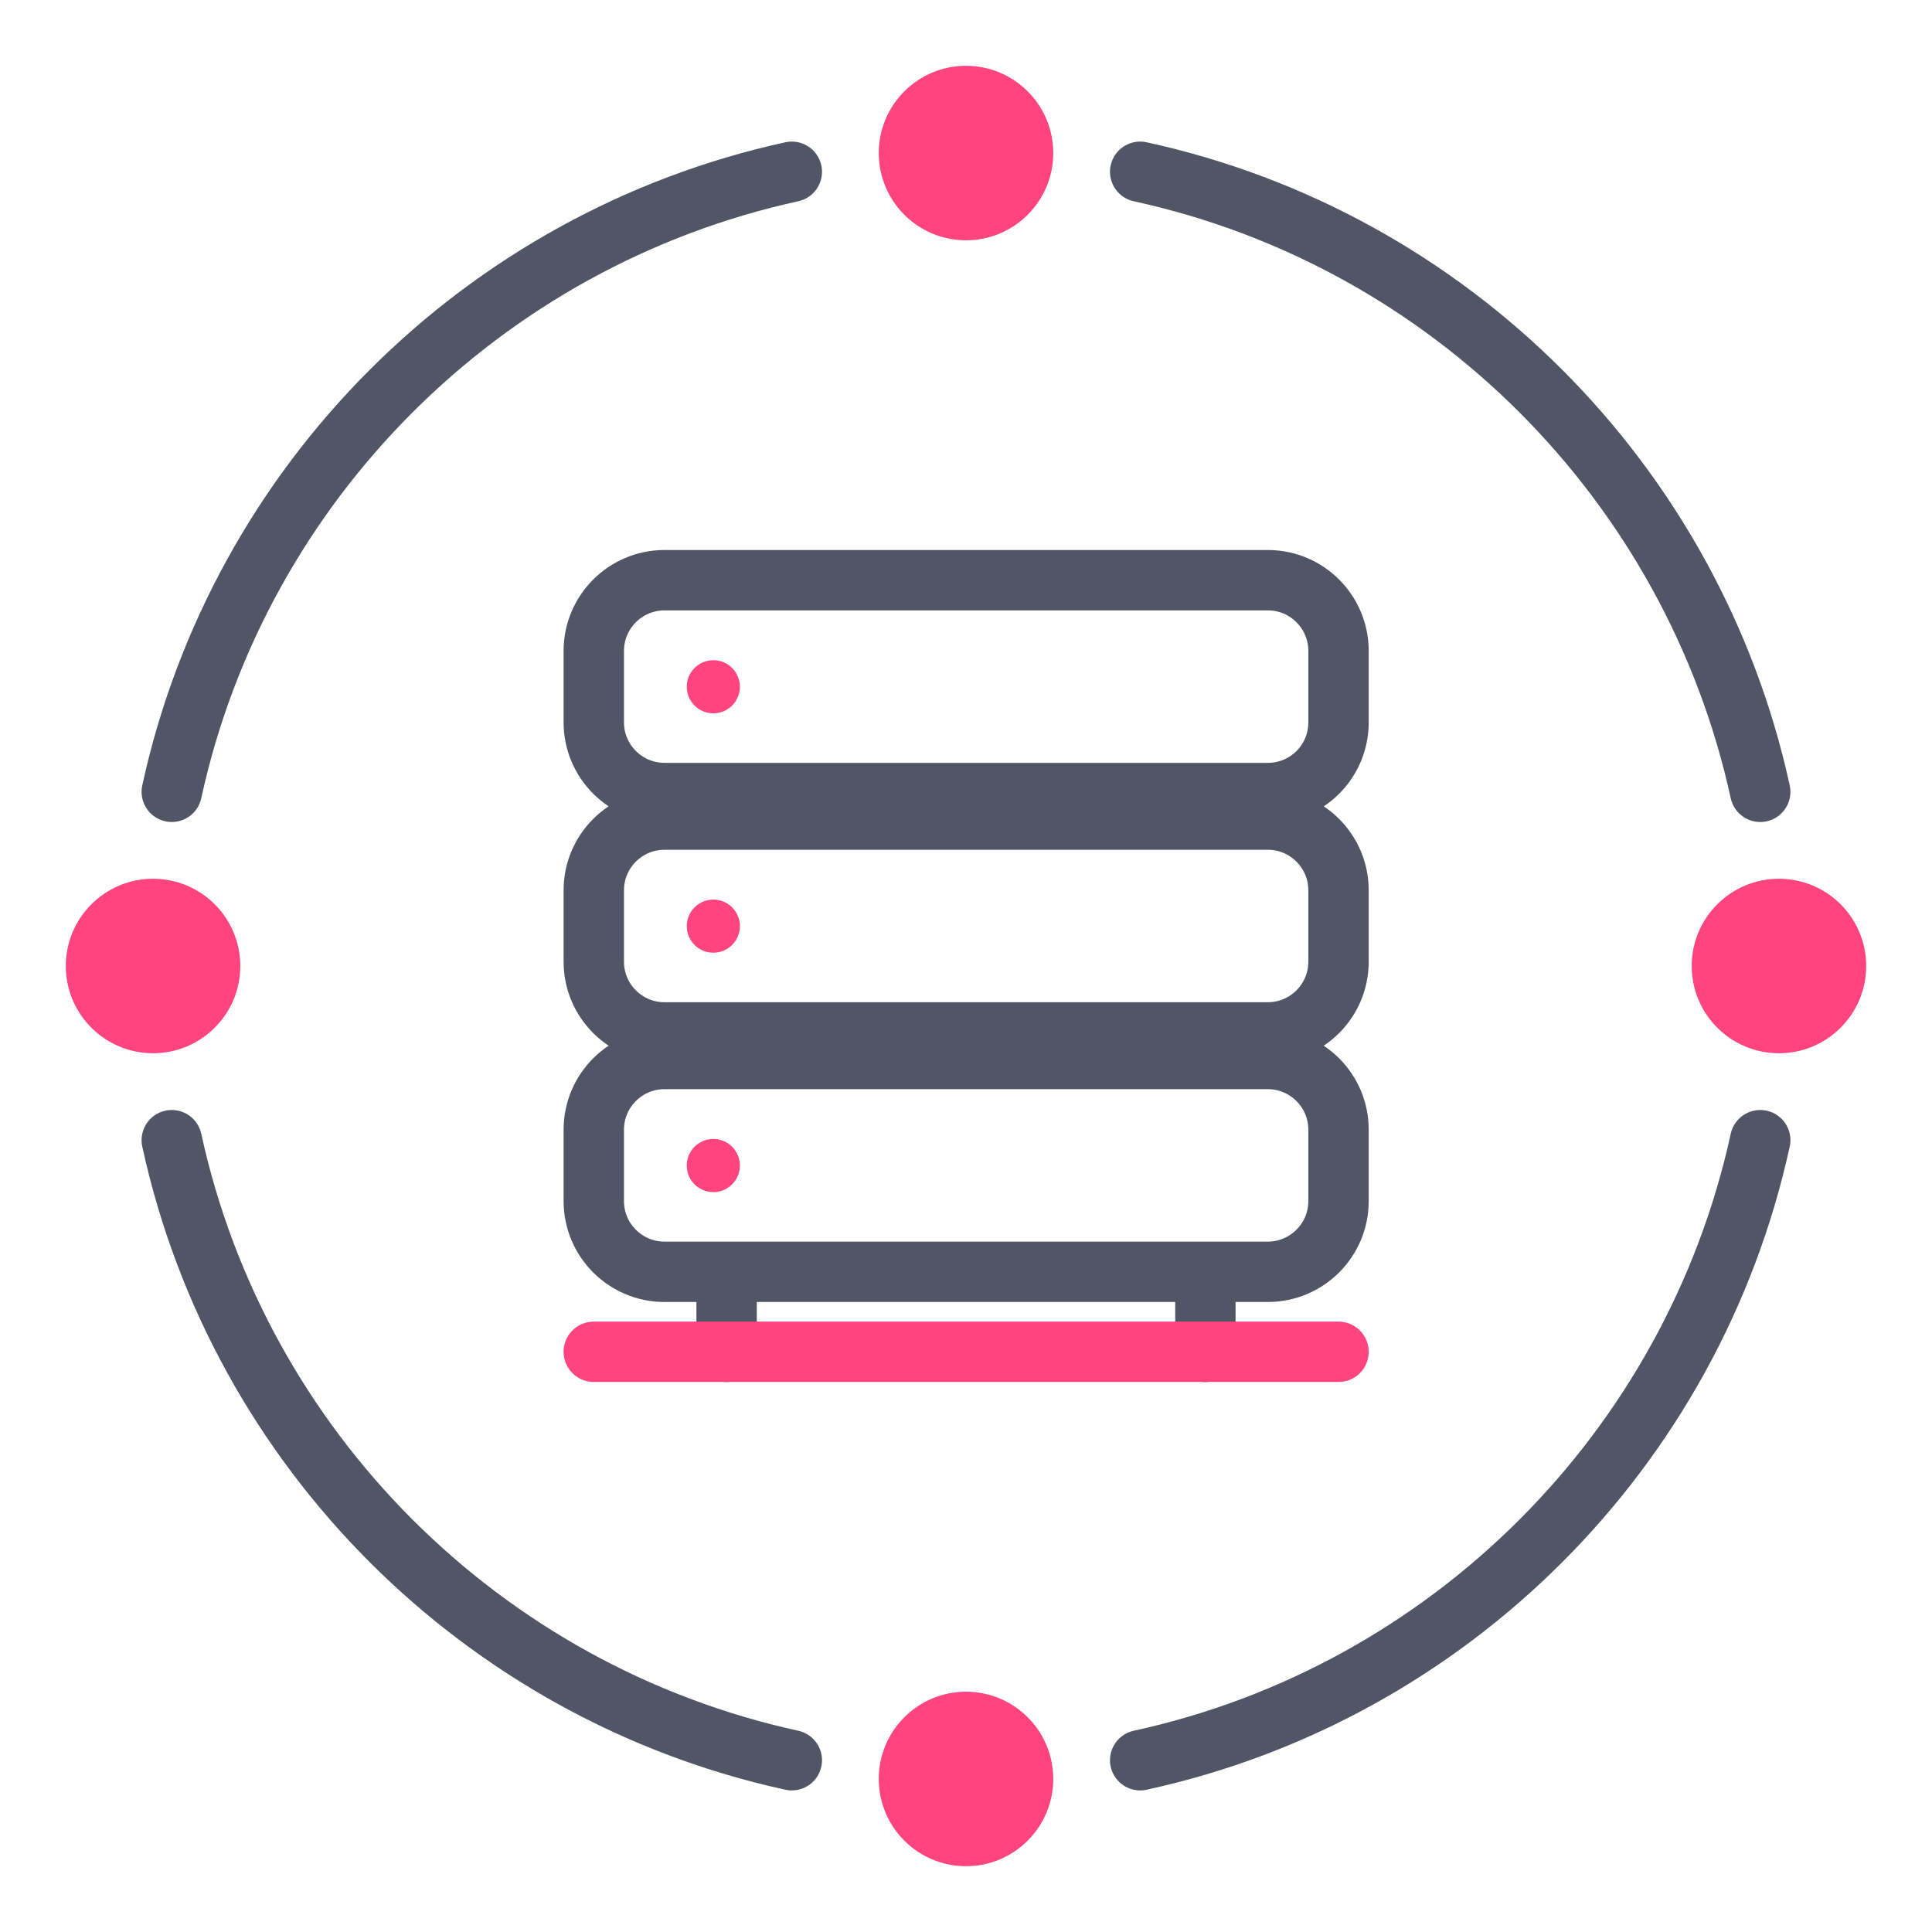 <svg width="64" height="64" viewBox="0 0 64 64" fill="none" xmlns="http://www.w3.org/2000/svg">
<path d="M5.69 37.77C7.92 48.01 15.98 56.07 26.23 58.31" stroke="#515667" stroke-width="2" stroke-miterlimit="10" stroke-linecap="round" stroke-linejoin="round" />
<path d="M37.77 58.31C48.01 56.08 56.07 48.02 58.31 37.77" stroke="#515667" stroke-width="2" stroke-miterlimit="10" stroke-linecap="round" stroke-linejoin="round" />
<path d="M5.69 26.23C7.92 15.99 15.98 7.93 26.23 5.69" stroke="#515667" stroke-width="2" stroke-miterlimit="10" stroke-linecap="round" stroke-linejoin="round" />
<path d="M37.77 5.69C48.01 7.92 56.07 15.98 58.31 26.23" stroke="#515667" stroke-width="2" stroke-miterlimit="10" stroke-linecap="round" stroke-linejoin="round" />
<path
    d="M5.07 34.89C6.666 34.89 7.96 33.596 7.96 32C7.96 30.404 6.666 29.11 5.07 29.11C3.474 29.11 2.18 30.404 2.18 32C2.18 33.596 3.474 34.89 5.07 34.89Z"
    fill="#FF4480"
  />
<path
    d="M58.93 34.89C60.526 34.89 61.82 33.596 61.82 32C61.82 30.404 60.526 29.11 58.93 29.11C57.334 29.11 56.04 30.404 56.04 32C56.04 33.596 57.334 34.89 58.93 34.89Z"
    fill="#FF4480"
  />
<path
    d="M32 61.82C33.596 61.82 34.89 60.526 34.89 58.93C34.89 57.334 33.596 56.04 32 56.04C30.404 56.04 29.11 57.334 29.11 58.93C29.11 60.526 30.404 61.82 32 61.82Z"
    fill="#FF4480"
  />
<path
    d="M32 7.96C33.596 7.96 34.89 6.666 34.89 5.07C34.89 3.474 33.596 2.18 32 2.18C30.404 2.18 29.11 3.474 29.11 5.07C29.11 6.666 30.404 7.96 32 7.96Z"
    fill="#FF4480"
  />
<path
    d="M42 26.27H22.01C20.72 26.27 19.67 25.22 19.67 23.93V21.56C19.67 20.27 20.72 19.22 22.01 19.22H42C43.29 19.22 44.34 20.27 44.34 21.56V23.93C44.34 25.23 43.29 26.27 42 26.27Z"
    stroke="#515667"
    stroke-width="2"
    stroke-miterlimit="10"
    stroke-linecap="round"
    stroke-linejoin="round"
  />
<path
    d="M42 34.2H22.01C20.72 34.2 19.67 33.15 19.67 31.86V29.49C19.67 28.2 20.72 27.15 22.01 27.15H42C43.29 27.15 44.34 28.2 44.34 29.49V31.86C44.34 33.15 43.29 34.2 42 34.2Z"
    stroke="#515667"
    stroke-width="2"
    stroke-miterlimit="10"
    stroke-linecap="round"
    stroke-linejoin="round"
  />
<path
    d="M42 42.13H22.01C20.72 42.13 19.67 41.08 19.67 39.79V37.42C19.67 36.13 20.72 35.08 22.01 35.08H42C43.29 35.08 44.34 36.13 44.34 37.42V39.79C44.34 41.08 43.29 42.13 42 42.13Z"
    stroke="#515667"
    stroke-width="2"
    stroke-miterlimit="10"
    stroke-linecap="round"
    stroke-linejoin="round"
  />
<path d="M24.07 43.01V44.78" stroke="#515667" stroke-width="2" stroke-miterlimit="10" stroke-linecap="round" stroke-linejoin="round" />
<path d="M39.93 43.01V44.78" stroke="#515667" stroke-width="2" stroke-miterlimit="10" stroke-linecap="round" stroke-linejoin="round" />
<path
    d="M23.63 23.63C24.116 23.63 24.51 23.236 24.51 22.75C24.51 22.264 24.116 21.87 23.63 21.87C23.144 21.87 22.75 22.264 22.75 22.75C22.75 23.236 23.144 23.63 23.63 23.63Z"
    fill="#FF4480"
  />
<path
    d="M23.63 31.56C24.116 31.56 24.51 31.166 24.51 30.68C24.51 30.194 24.116 29.8 23.63 29.8C23.144 29.8 22.75 30.194 22.75 30.68C22.75 31.166 23.144 31.56 23.63 31.56Z"
    fill="#FF4480"
  />
<path d="M23.63 39.49C24.116 39.49 24.51 39.096 24.51 38.61C24.51 38.124 24.116 37.73 23.63 37.73C23.144 37.73 22.75 38.124 22.75 38.61C22.75 39.096 23.144 39.49 23.63 39.49Z" fill="#FF4480" />
<path d="M19.67 44.78H44.34" stroke="#FF4480" stroke-width="2" stroke-miterlimit="10" stroke-linecap="round" stroke-linejoin="round" />
</svg>

